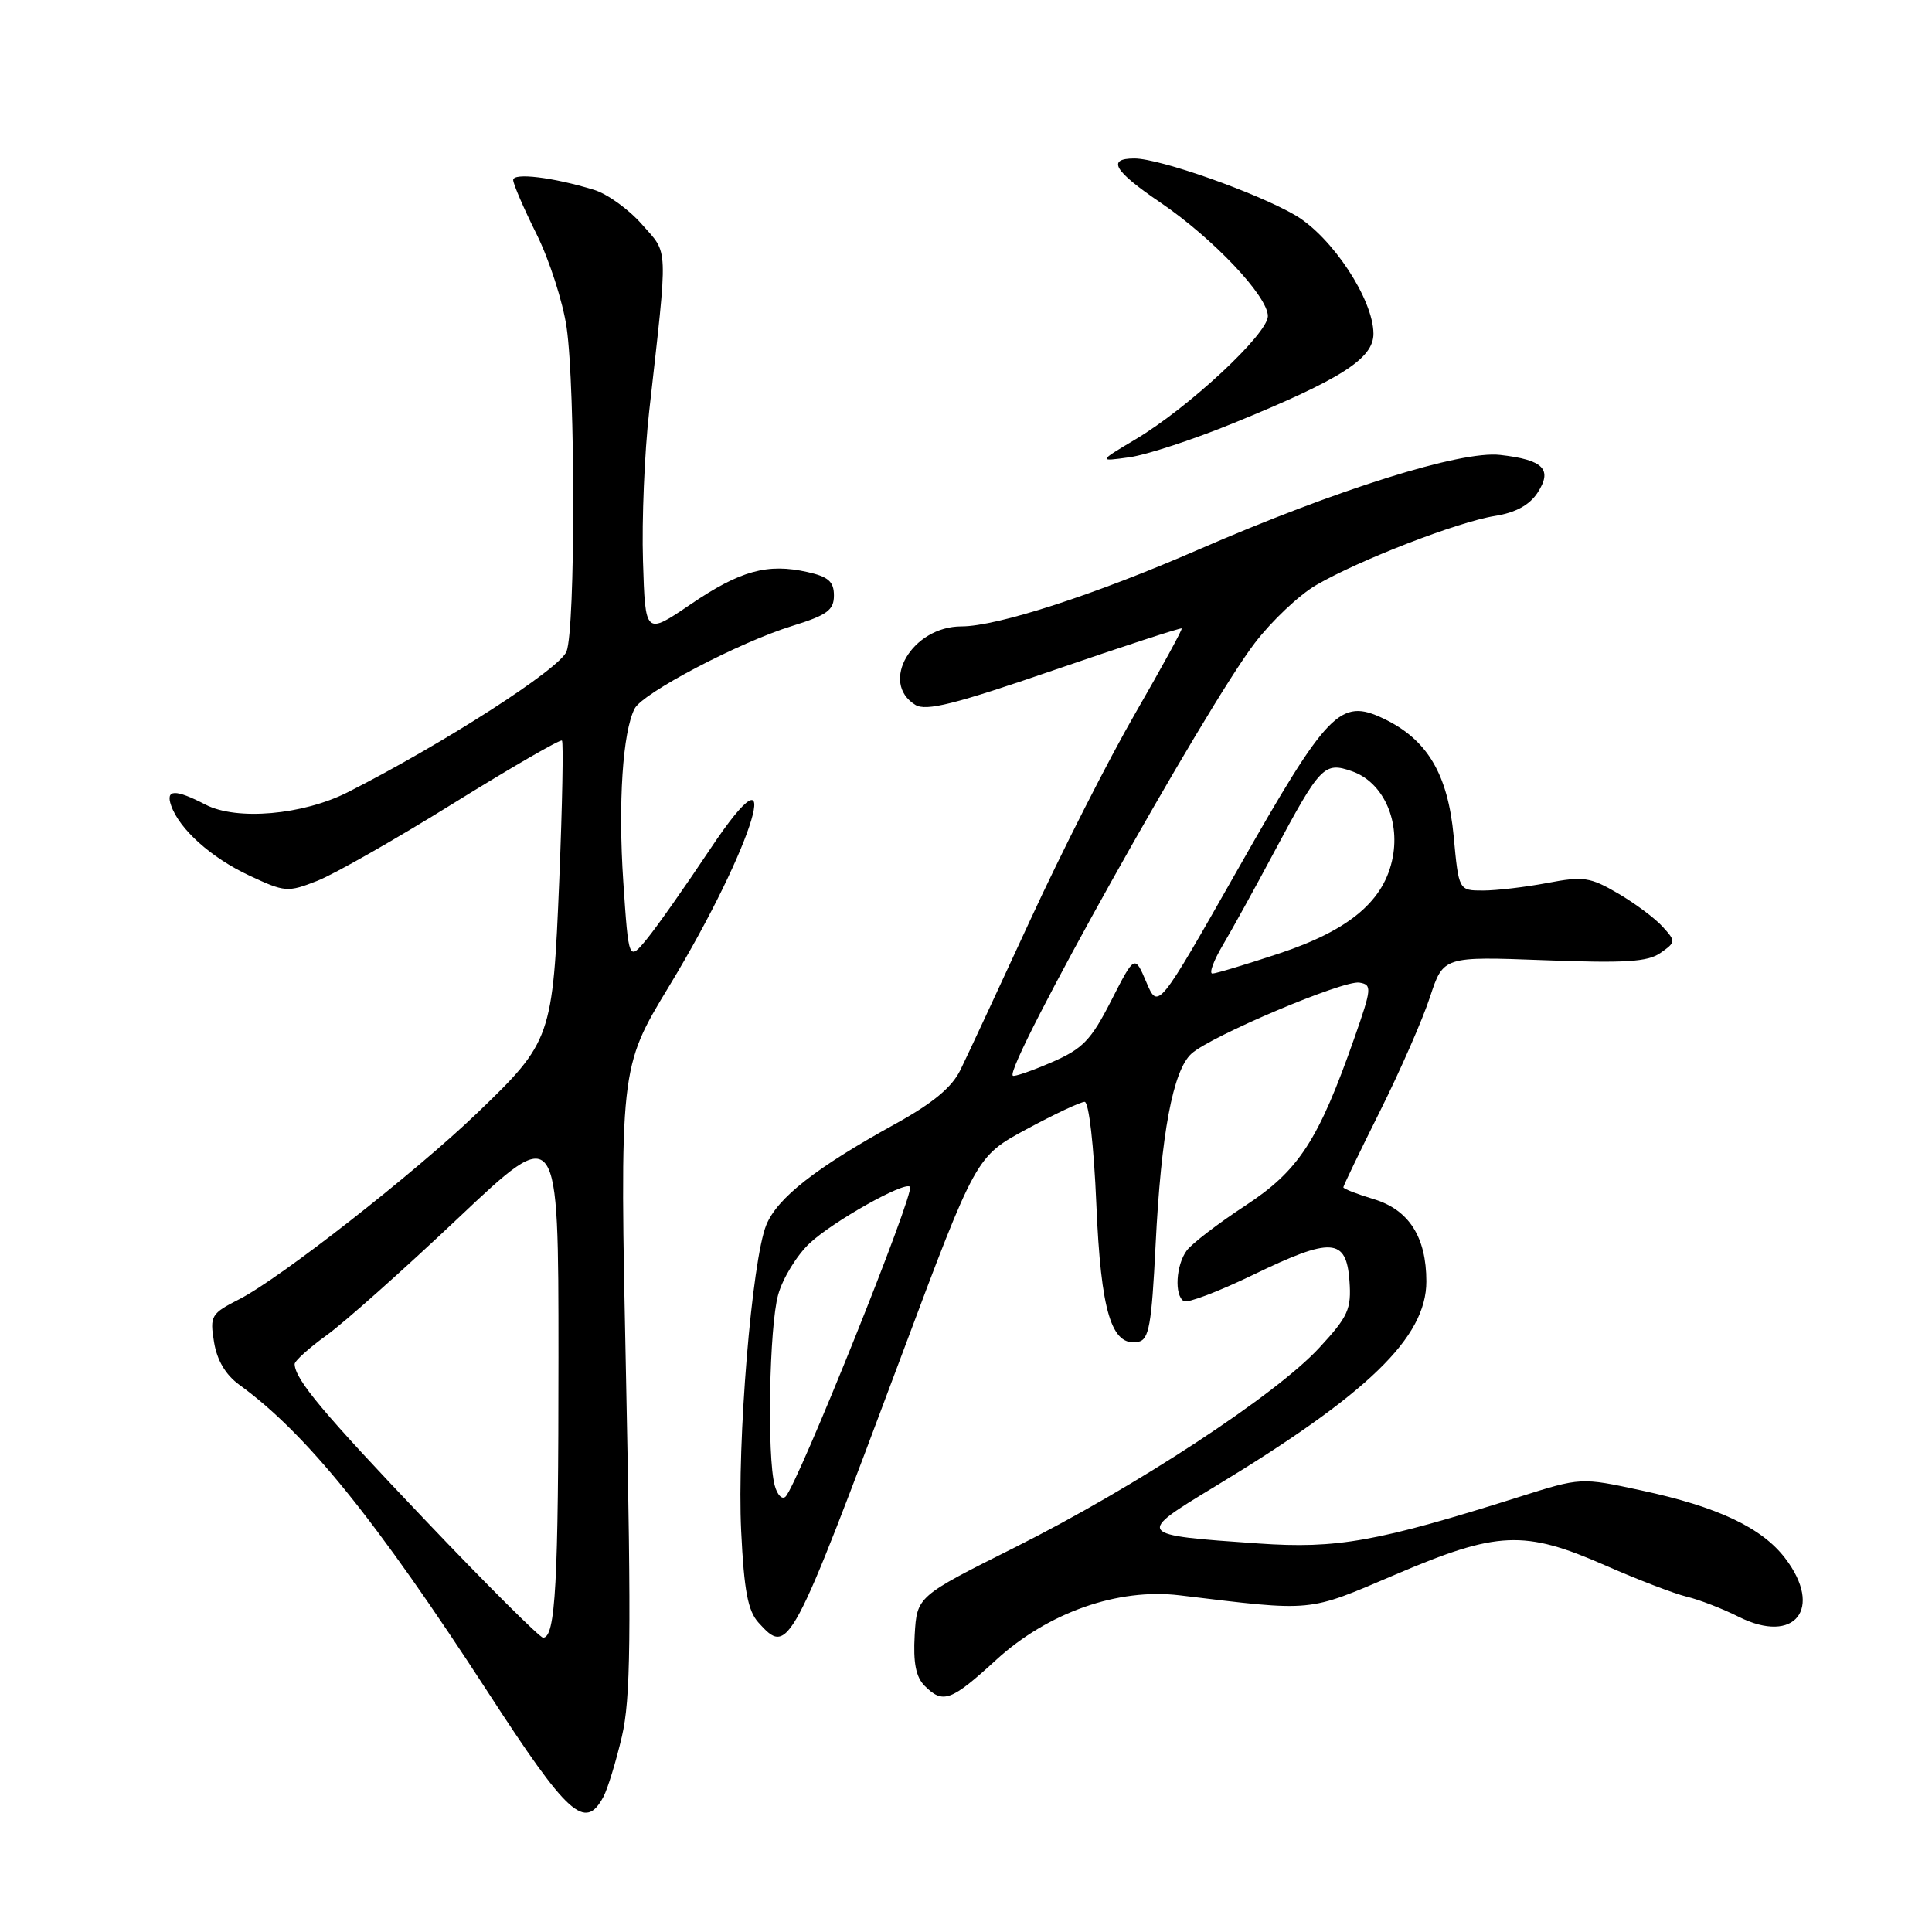 <?xml version="1.0" encoding="UTF-8" standalone="no"?>
<!DOCTYPE svg PUBLIC "-//W3C//DTD SVG 1.1//EN" "http://www.w3.org/Graphics/SVG/1.1/DTD/svg11.dtd" >
<svg xmlns="http://www.w3.org/2000/svg" xmlns:xlink="http://www.w3.org/1999/xlink" version="1.1" viewBox="0 0 256 256">
 <g >
 <path fill="currentColor"
d=" M 79.96 238.08 C 80.52 237.02 81.62 233.44 82.40 230.11 C 83.57 225.10 83.66 217.02 82.96 182.78 C 82.10 141.50 82.10 141.50 88.64 130.71 C 100.01 111.95 104.52 96.86 94.06 112.57 C 90.79 117.48 87.03 122.82 85.71 124.43 C 83.30 127.36 83.30 127.36 82.59 116.84 C 81.89 106.41 82.51 96.98 84.09 93.90 C 85.16 91.82 97.94 85.11 105.00 82.93 C 109.60 81.50 110.50 80.85 110.50 78.90 C 110.50 77.07 109.77 76.42 107.00 75.80 C 101.70 74.61 98.09 75.60 91.50 80.08 C 85.50 84.16 85.50 84.16 85.20 74.33 C 85.03 68.92 85.40 60.00 86.02 54.50 C 88.54 32.05 88.60 33.76 85.07 29.74 C 83.33 27.75 80.46 25.68 78.70 25.15 C 73.28 23.49 68.00 22.85 68.00 23.85 C 68.00 24.37 69.39 27.60 71.10 31.03 C 72.80 34.46 74.59 40.02 75.08 43.39 C 76.25 51.52 76.25 83.22 75.07 86.32 C 74.19 88.62 58.79 98.53 46.07 104.98 C 40.12 107.99 31.37 108.76 27.24 106.62 C 23.20 104.53 21.91 104.57 22.68 106.75 C 23.78 109.89 27.98 113.65 33.02 116.01 C 37.76 118.23 38.11 118.26 42.06 116.71 C 44.32 115.82 52.45 111.19 60.12 106.42 C 67.80 101.65 74.26 97.92 74.46 98.13 C 74.67 98.34 74.51 106.61 74.11 116.51 C 73.24 137.55 73.08 138.01 63.22 147.49 C 54.98 155.41 37.12 169.39 31.73 172.14 C 27.96 174.06 27.79 174.35 28.36 177.83 C 28.75 180.24 29.89 182.17 31.72 183.50 C 40.56 189.91 49.79 201.33 64.65 224.22 C 75.27 240.60 77.52 242.63 79.96 238.08 Z  M 132.00 219.94 C 138.86 213.66 148.15 210.40 156.32 211.39 C 174.24 213.55 173.12 213.66 184.89 208.64 C 198.42 202.86 201.95 202.70 212.70 207.42 C 216.99 209.31 221.85 211.17 223.50 211.57 C 225.15 211.96 228.25 213.16 230.40 214.24 C 237.82 217.96 241.64 213.15 236.55 206.48 C 233.46 202.42 227.59 199.65 217.45 197.48 C 209.48 195.76 209.48 195.76 201.32 198.34 C 182.46 204.30 177.17 205.24 166.78 204.52 C 150.47 203.39 150.45 203.35 160.97 196.98 C 181.28 184.69 189.00 177.21 189.00 169.80 C 189.00 163.90 186.68 160.28 181.99 158.88 C 179.80 158.22 178.00 157.52 178.00 157.32 C 178.00 157.13 180.19 152.58 182.86 147.23 C 185.53 141.88 188.51 135.08 189.48 132.11 C 191.25 126.73 191.25 126.73 204.59 127.23 C 215.33 127.64 218.33 127.46 220.02 126.27 C 222.06 124.84 222.07 124.73 220.31 122.80 C 219.32 121.69 216.66 119.71 214.41 118.39 C 210.70 116.22 209.81 116.09 205.02 117.00 C 202.11 117.55 198.28 118.00 196.51 118.00 C 193.29 118.00 193.29 118.00 192.62 110.81 C 191.85 102.57 189.12 97.98 183.33 95.22 C 177.59 92.48 175.95 94.17 164.04 115.15 C 153.45 133.80 153.45 133.80 151.90 130.15 C 150.35 126.50 150.35 126.50 147.24 132.59 C 144.55 137.86 143.47 138.97 139.32 140.77 C 136.68 141.91 134.37 142.71 134.20 142.53 C 133.06 141.40 159.70 93.77 166.27 85.20 C 168.50 82.28 172.16 78.82 174.41 77.52 C 180.10 74.21 193.18 69.15 198.06 68.37 C 200.80 67.94 202.65 66.93 203.72 65.31 C 205.76 62.19 204.53 60.93 198.77 60.28 C 193.57 59.69 177.09 64.87 158.81 72.82 C 145.04 78.82 132.13 83.00 127.40 83.00 C 120.87 83.00 116.49 90.44 121.29 93.40 C 122.71 94.27 126.48 93.33 139.72 88.77 C 148.88 85.62 156.47 83.15 156.58 83.27 C 156.70 83.40 153.93 88.45 150.44 94.50 C 146.94 100.55 140.65 112.92 136.47 122.00 C 132.29 131.07 128.14 139.97 127.26 141.77 C 126.13 144.09 123.59 146.19 118.55 148.97 C 108.08 154.75 103.01 158.73 101.54 162.31 C 99.63 166.97 97.64 191.17 98.21 202.89 C 98.59 210.76 99.10 213.45 100.50 215.00 C 104.50 219.42 104.72 219.00 119.55 179.37 C 129.33 153.24 129.33 153.24 136.03 149.62 C 139.72 147.63 143.18 146.00 143.72 146.00 C 144.28 146.00 144.94 151.75 145.27 159.55 C 145.87 173.84 147.28 178.48 150.81 177.80 C 152.25 177.53 152.59 175.61 153.12 164.99 C 153.85 150.23 155.42 141.83 157.88 139.61 C 160.47 137.27 178.00 129.85 180.13 130.20 C 181.81 130.48 181.77 130.94 179.49 137.46 C 174.70 151.12 172.11 155.10 165.00 159.76 C 161.43 162.10 157.94 164.77 157.25 165.70 C 155.82 167.63 155.59 171.63 156.86 172.41 C 157.33 172.71 161.46 171.14 166.03 168.93 C 176.44 163.89 178.39 164.01 178.81 169.71 C 179.08 173.48 178.66 174.42 174.82 178.58 C 169.05 184.84 150.46 197.03 134.51 205.02 C 121.50 211.53 121.50 211.53 121.20 216.65 C 120.99 220.33 121.36 222.21 122.52 223.38 C 124.95 225.81 126.00 225.43 132.00 219.94 Z  M 163.46 56.06 C 177.75 50.23 182.00 47.51 181.99 44.21 C 181.97 39.66 176.51 31.39 171.65 28.53 C 166.55 25.55 153.68 21.00 150.32 21.00 C 146.62 21.00 147.58 22.64 153.75 26.83 C 160.74 31.58 168.00 39.25 168.00 41.89 C 168.00 44.24 157.51 54.01 150.50 58.19 C 145.50 61.17 145.50 61.17 149.66 60.59 C 151.94 60.27 158.16 58.23 163.46 56.06 Z  M 56.34 201.42 C 42.77 187.17 39.13 182.83 39.04 180.76 C 39.02 180.35 40.91 178.64 43.25 176.95 C 45.59 175.27 53.46 168.26 60.75 161.37 C 74.00 148.85 74.00 148.85 74.00 179.80 C 74.00 209.83 73.61 217.00 71.96 217.00 C 71.53 217.00 64.49 209.99 56.34 201.42 Z  M 102.65 196.82 C 101.62 192.98 101.93 175.78 103.11 171.56 C 103.71 169.39 105.59 166.32 107.29 164.73 C 110.37 161.85 119.85 156.52 120.58 157.25 C 121.28 157.94 105.71 196.69 104.09 198.31 C 103.64 198.76 102.99 198.09 102.65 196.82 Z  M 162.02 125.25 C 163.24 123.19 166.29 117.67 168.78 113.00 C 174.96 101.43 175.46 100.91 179.16 102.20 C 183.17 103.60 185.50 108.52 184.55 113.57 C 183.47 119.32 178.87 123.23 169.50 126.34 C 165.09 127.80 161.11 129.00 160.65 129.00 C 160.18 129.00 160.80 127.31 162.02 125.25 Z "/>
</g>
</svg>